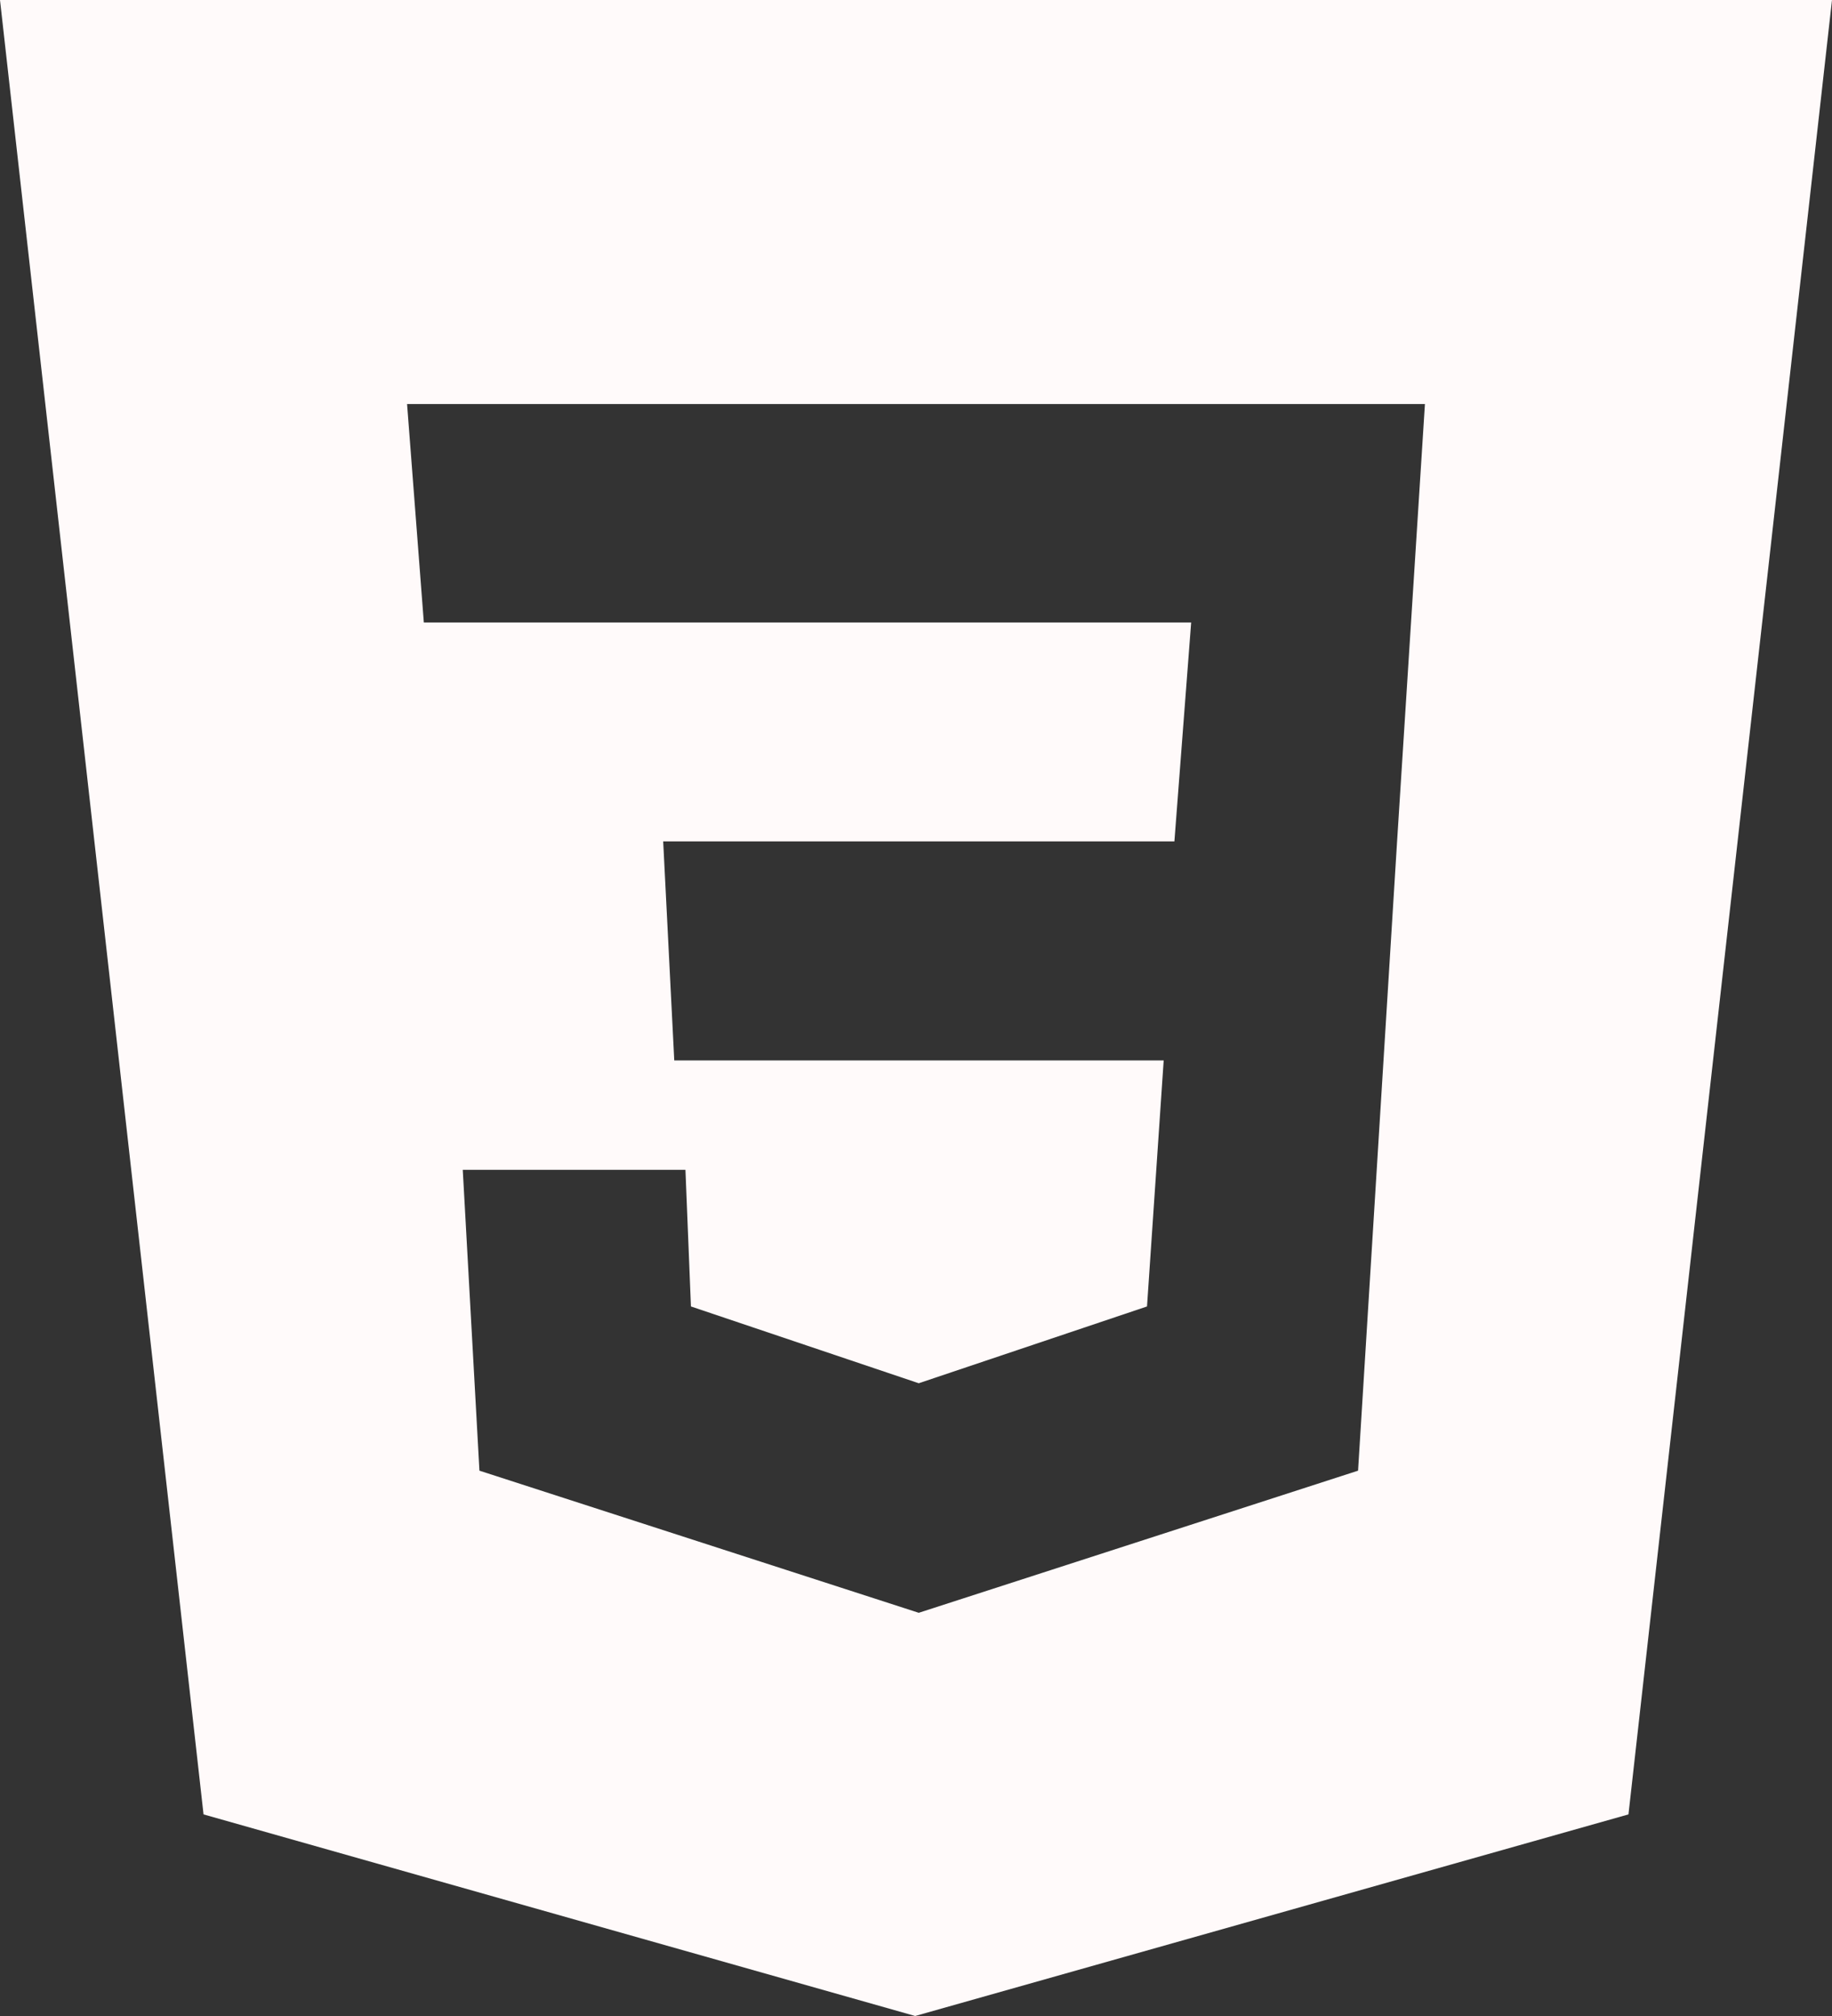 <svg width="20" height="22" viewBox="0 0 20 22" fill="none" xmlns="http://www.w3.org/2000/svg">
<rect x="0" y="0" width="20" height="22" fill="#333333" stroke="none"/>
<path d="M0 0L2.222 19.8L9.991 22L17.778 19.8L20 0H0ZM15.252 9.182L14.826 16.049L10.03 17.6L5.234 16.049L5.052 12.766H7.483L7.543 14.257L10.03 15.095L12.522 14.257L12.704 11.572H7.361L7.24 9.182H12.821L13.004 6.793H4.627L4.444 4.409H15.556L15.252 9.182Z" fill="#FFFAFA"/>
</svg>
